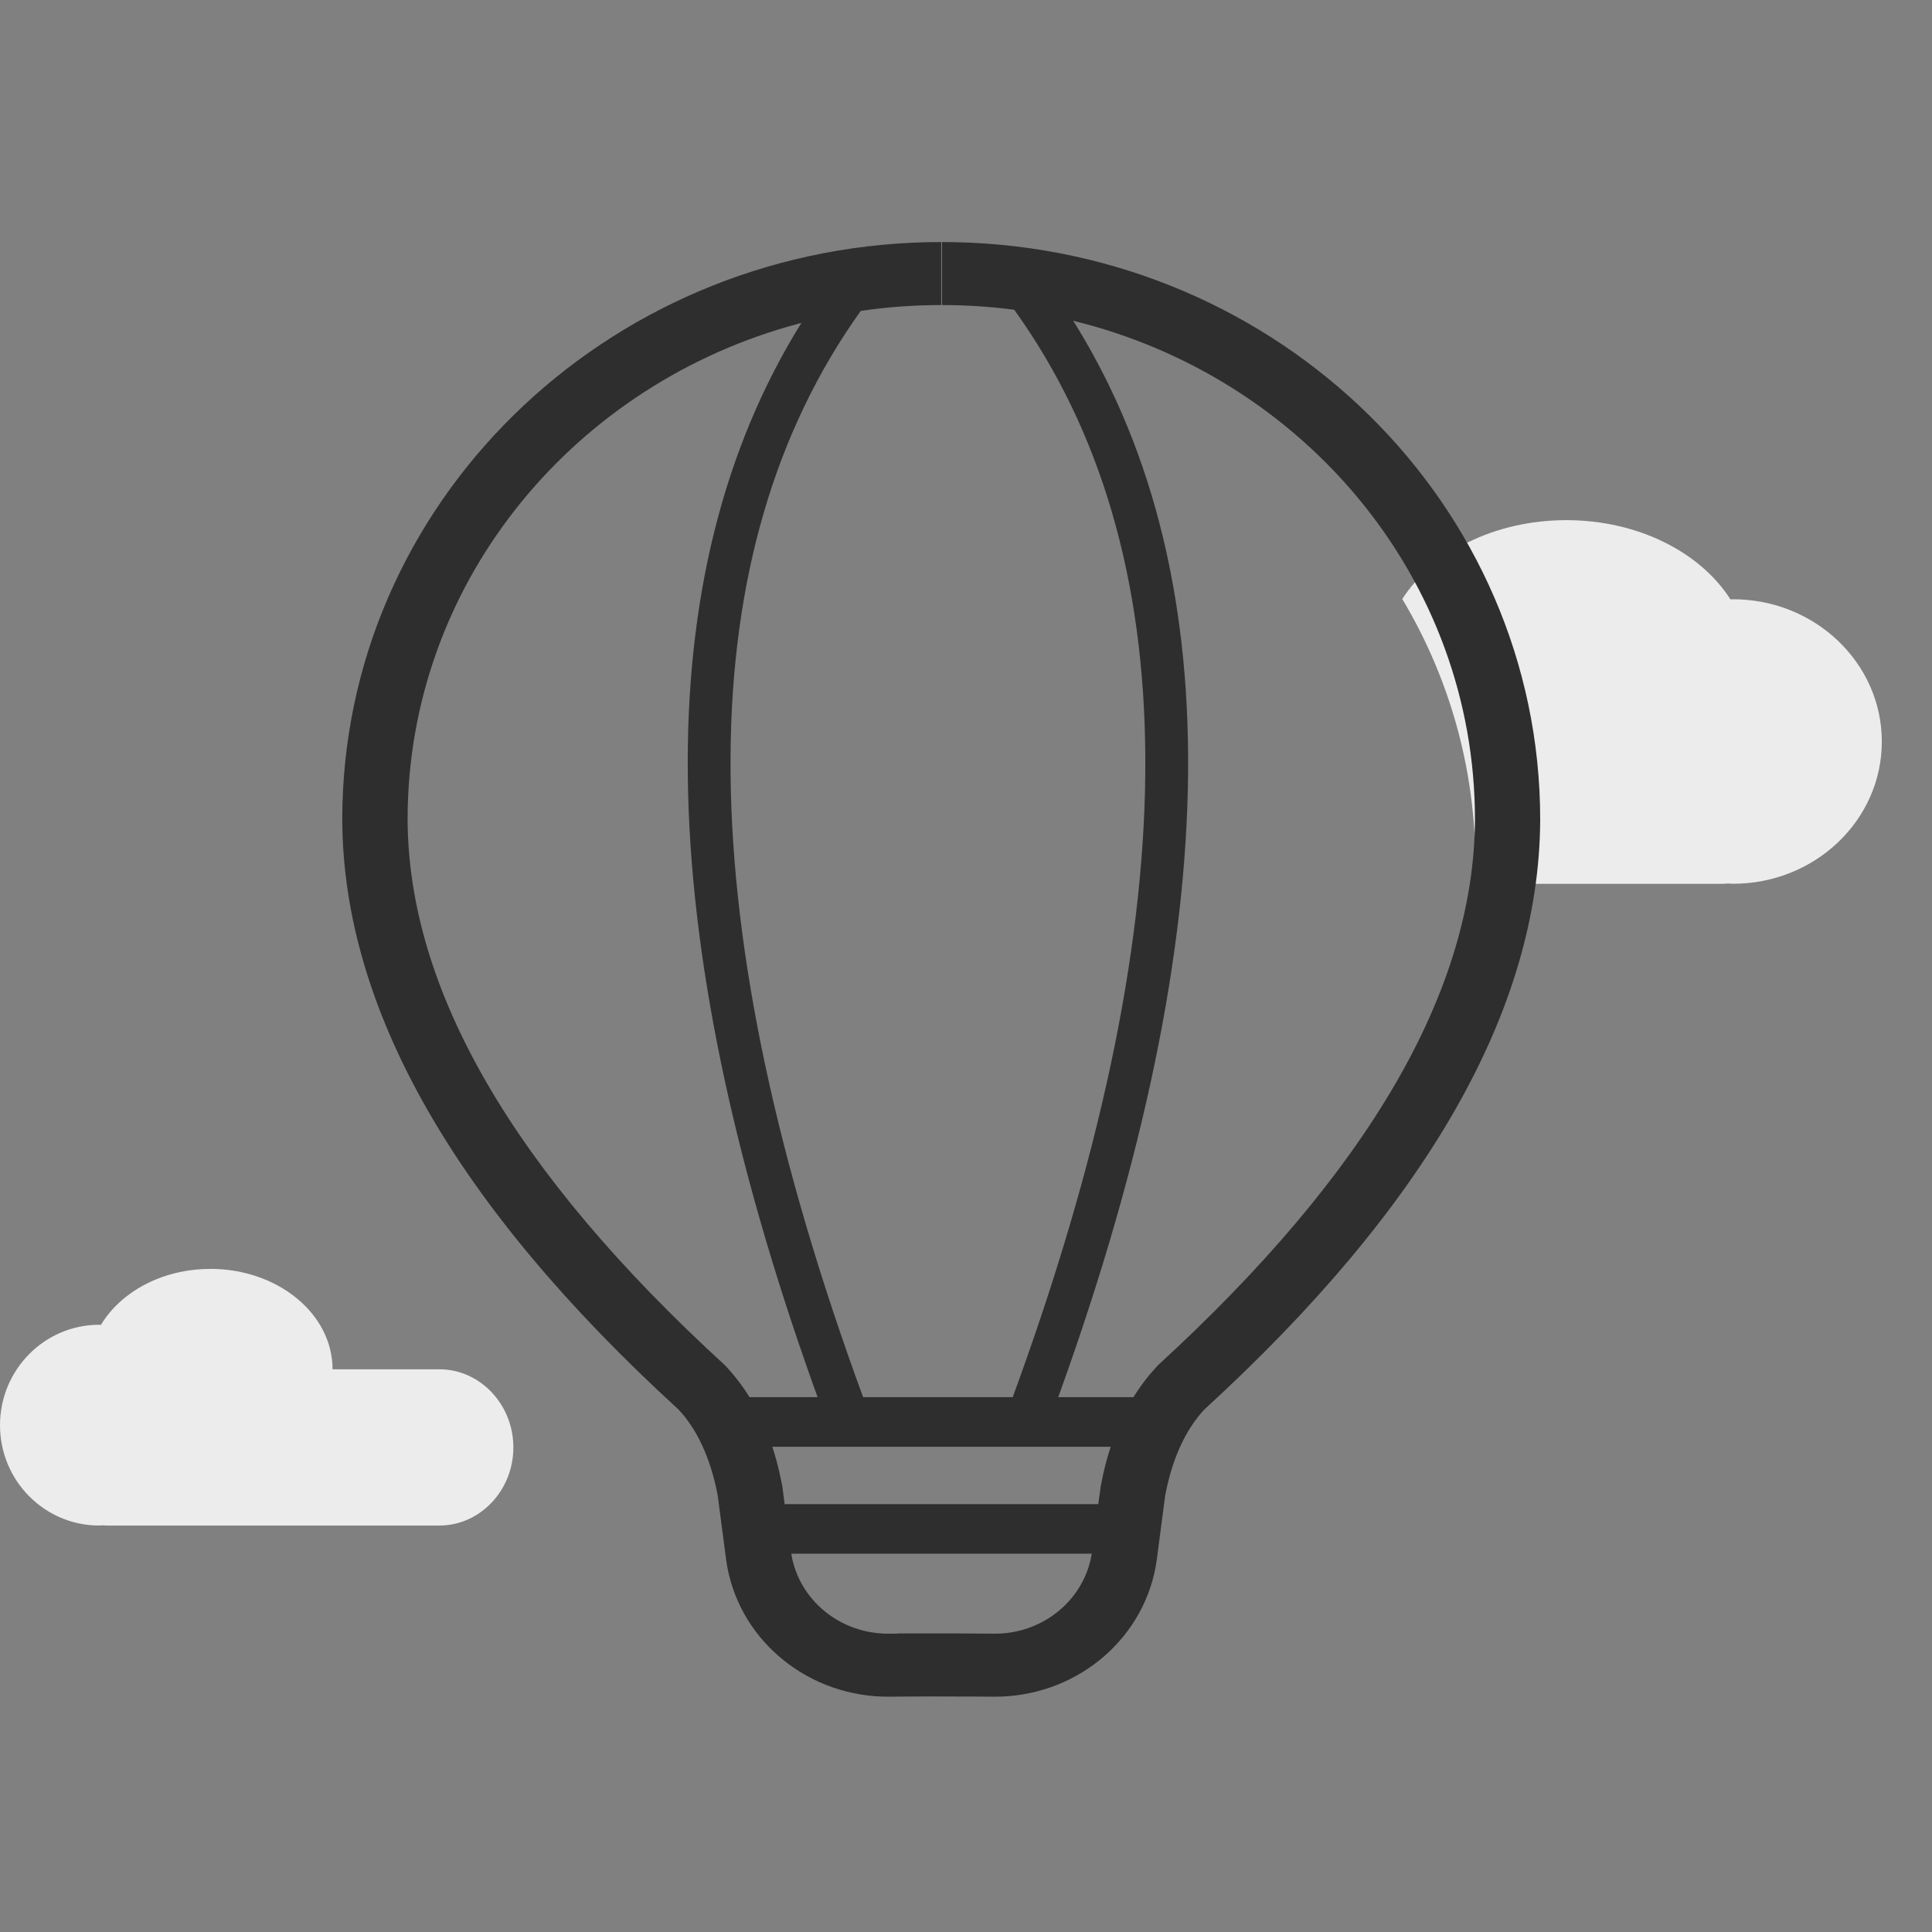 <svg xmlns="http://www.w3.org/2000/svg" width="39" height="39" viewBox="0 0 39 39">
    <rect x="0" y="0" width="39" height="39" fill="#808080" stroke="none"/>
    <g fill="none" fill-rule="evenodd">
        <path fill="#ECECEC" d="M4.246 25.614c1.363 0 2.467.908 2.467 2.027H8.87c.821 0 1.493.71 1.493 1.577s-.672 1.577-1.493 1.577H2.158c-.03 0-.06-.002-.09-.004-.021 0-.043.004-.065.004C.898 30.795 0 29.888 0 28.77c0-1.119.898-2.028 2.003-2.028l.034.003c.402-.669 1.239-1.13 2.209-1.13zM31.619 10.5c1.455 0 2.71.654 3.313 1.6.018 0 .034-.003.051-.003 1.658 0 3.004 1.288 3.004 2.873 0 1.586-1.346 2.87-3.004 2.87-.033 0-.066-.004-.099-.006-.044.004-.089.007-.134.007h-4.979c.008-.134.012-.266.012-.397 0-1.957-.54-3.788-1.476-5.352.605-.944 1.86-1.592 3.312-1.592z"/>
        <path fill="#2E2E2E" fill-rule="nonzero" d="M19.015 4.886l.273.003c6.543.14 11.803 5.305 11.803 11.656-.015 3.833-2.292 7.798-6.779 11.907-.372.397-.65.984-.792 1.742l-.167 1.277-.026.164c-.283 1.518-1.661 2.63-3.275 2.615l-.24-.002-1.094-.003-.516.003c-.082 0-.162 0-.24.002-1.616.016-2.996-1.097-3.28-2.615l-.026-.164-.167-1.277c-.142-.758-.42-1.345-.793-1.742-4.492-4.109-6.772-8.074-6.787-11.908 0-6.35 5.266-11.514 11.817-11.655L19 4.886v1.272c-.553 0-1.095.04-1.625.118-3.46 4.842-3.513 12-.106 21.503l.154.425h3.02l.154-.425c3.41-9.509 3.355-16.67-.113-21.512l-.009-.014c-.477-.063-.965-.095-1.46-.095V4.886zm3.022 26.477h-6.064l.018.097c.19.885 1.006 1.527 1.957 1.518l.188-.002v-.003H19.3l.765.005c1.003.01 1.855-.707 1.981-1.667l-.009.052zm.384-2.158H15.59c.058.174.108.356.15.546l.052.25.047.362h6.331L22.22 30l.051-.249c.043-.19.093-.372.15-.546zM16.177 6.518l-.264.073c-4.445 1.28-7.685 5.251-7.685 9.951.014 3.43 2.121 7.096 6.409 11.02.184.195.349.41.493.642h1.375l-.066-.182c-3.311-9.258-3.413-16.434-.262-21.504zm5.486-.043l.063.1c3.173 5.163 2.995 12.495-.489 21.972l.124-.343h1.519c.098-.157.204-.307.32-.447l.172-.195c4.283-3.924 6.388-7.59 6.402-11.02 0-4.852-3.45-8.928-8.111-10.067z"/>
    </g>
</svg>
